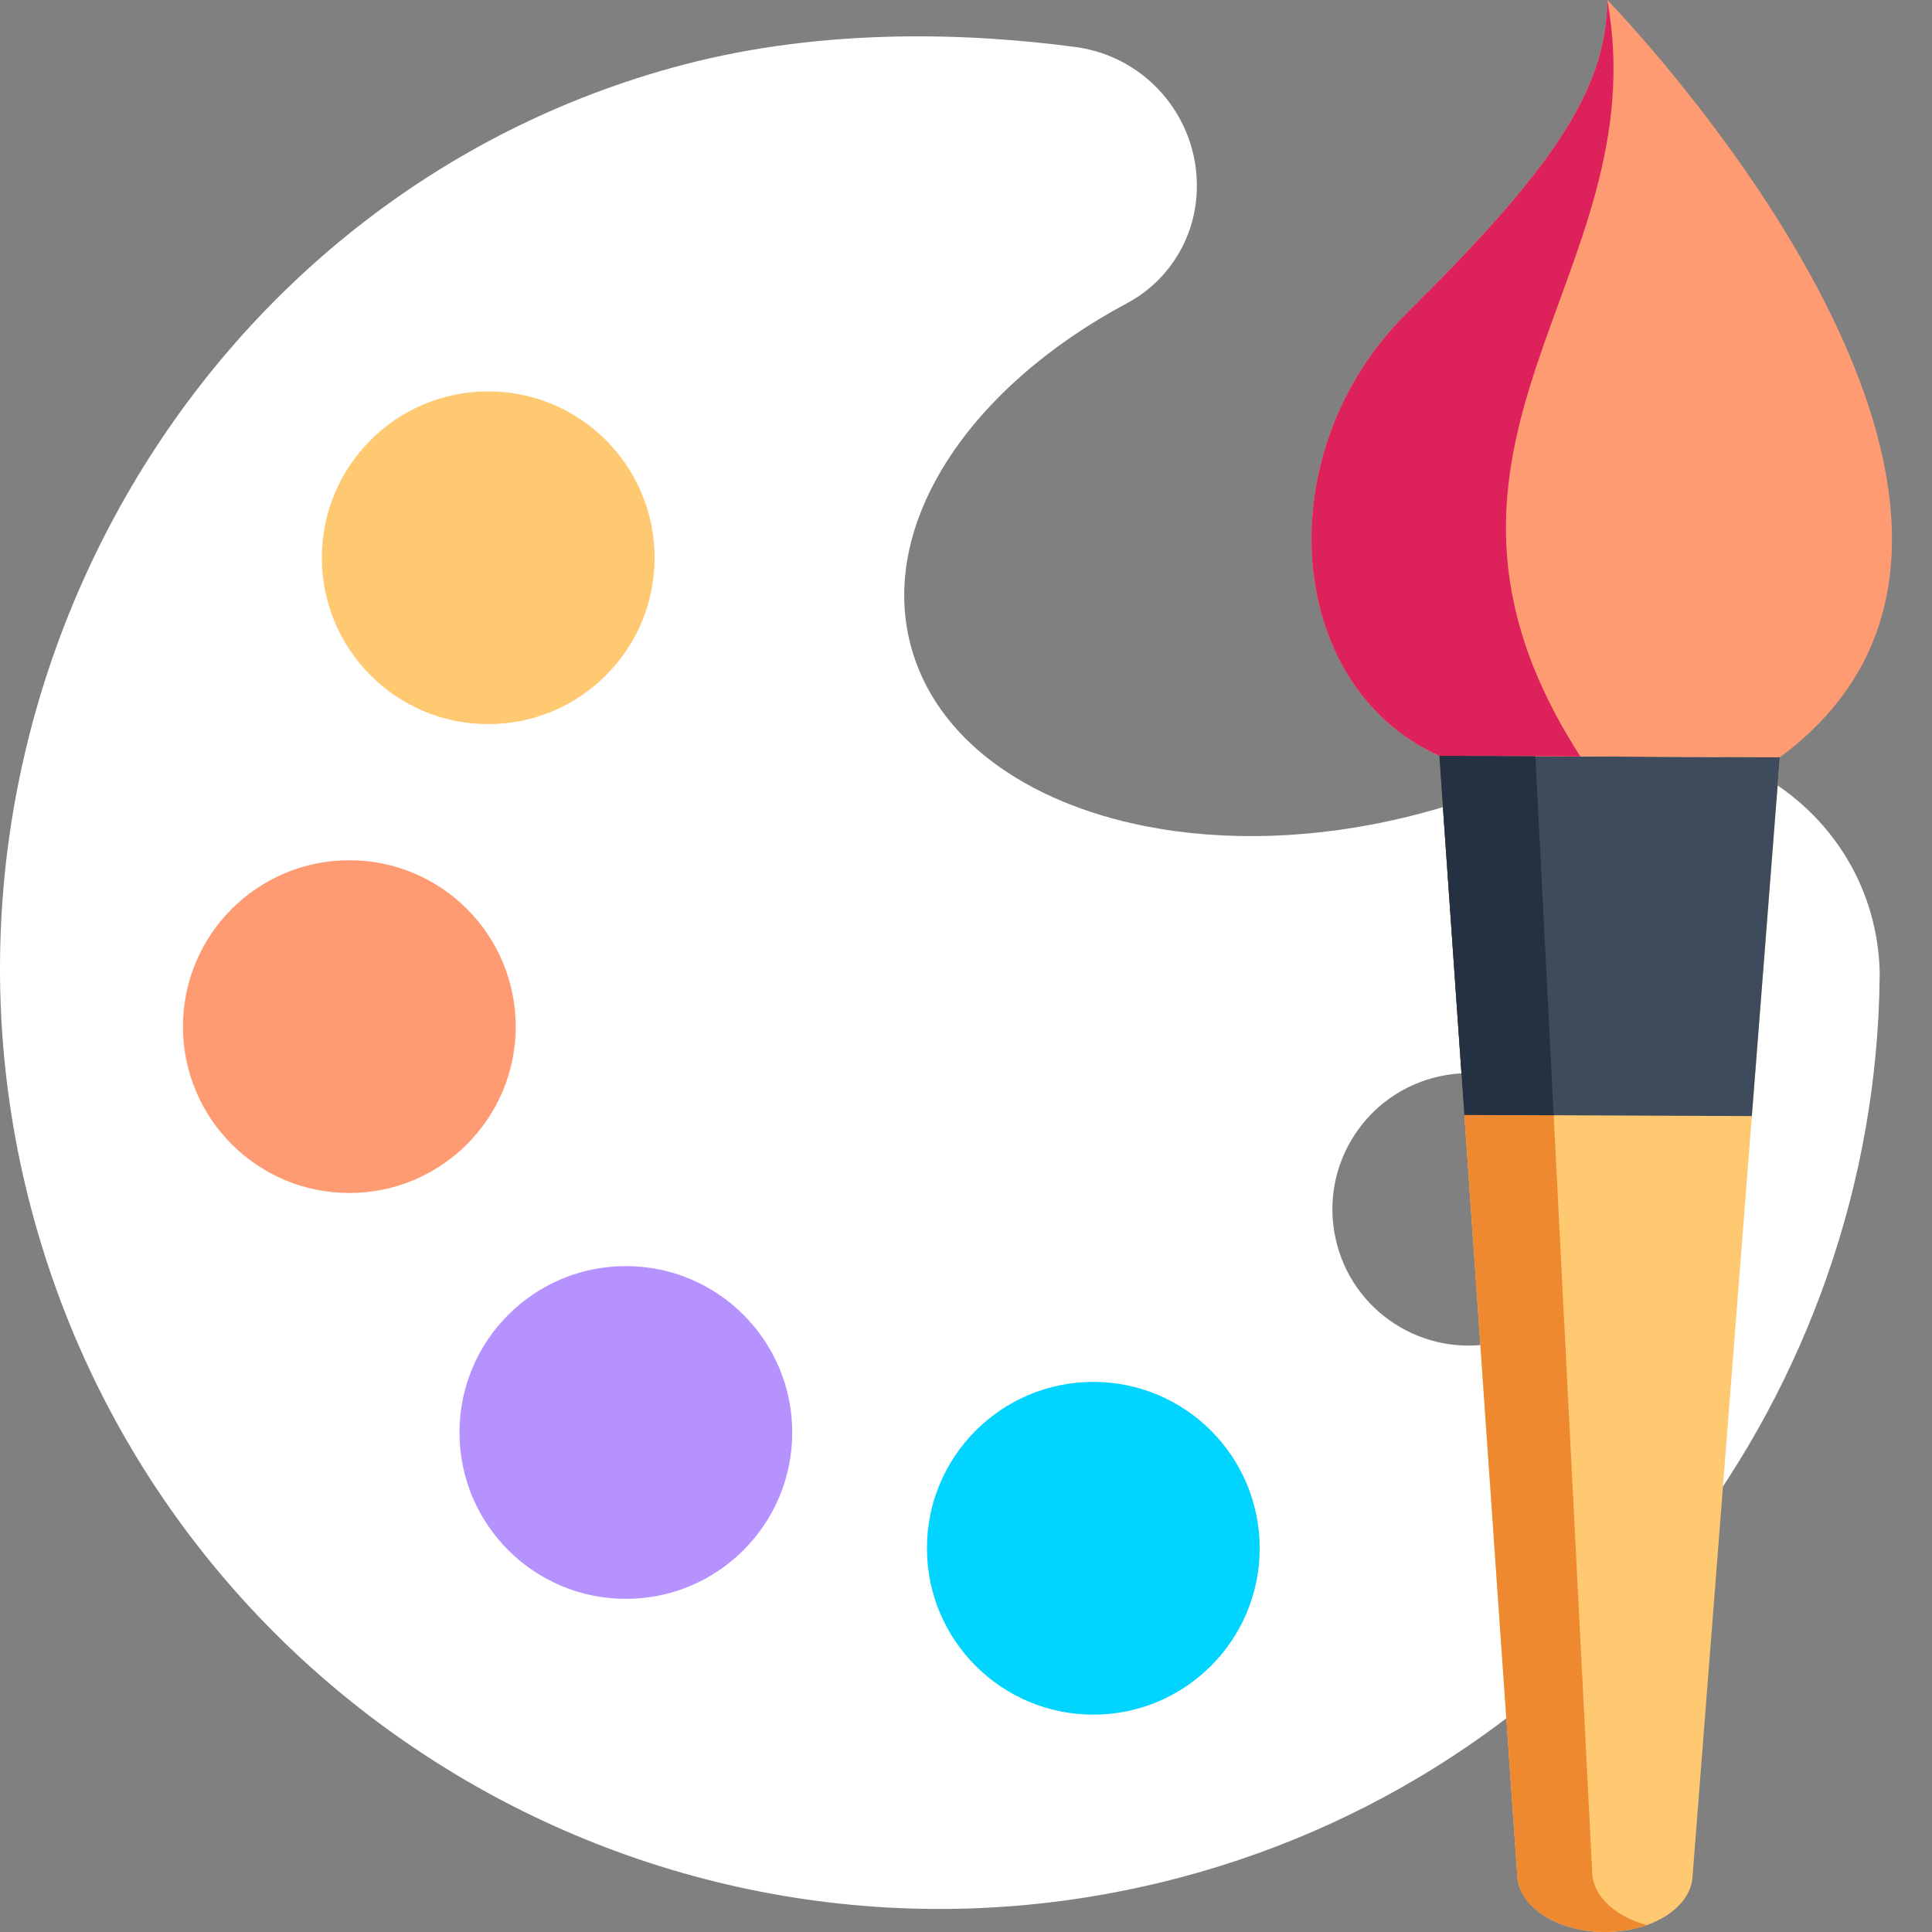 <?xml version="1.0"?>
<svg xmlns="http://www.w3.org/2000/svg" xmlns:xlink="http://www.w3.org/1999/xlink" xmlns:svgjs="http://svgjs.com/svgjs" version="1.1" width="512" height="512" x="0" y="0" viewBox="0 0 512 512.001" style="enable-background:new 0 0 512 512" xml:space="preserve" class=""><rect x="0" y="0" width="512" height="512.001" fill="#808080" stroke="none"/><g>
<g xmlns="http://www.w3.org/2000/svg" id="surface1">
<path d="M 409.016 203.508 C 398.969 208.414 388.02 212.516 376.367 215.598 C 375.504 215.828 374.637 216.043 373.77 216.262 C 348.84 222.492 324.492 223.07 303.52 218.941 C 271.824 212.684 247.859 195.66 241.348 171.059 C 232.754 138.594 257.074 102.582 298.598 80.398 C 303.875 77.59 308.246 73.539 311.426 68.684 C 314.598 63.852 316.578 58.215 317.062 52.262 C 318.668 32.578 304.586 15.055 284.996 12.457 C 258.145 8.879 219.176 7.07 180.699 17.258 C 51.441 51.477 -25.008 187.453 7.453 317.16 C 41.266 452.258 178.965 533.164 313.148 497.457 C 423.355 468.137 497.109 367.926 498.133 258.629 C 498.141 257.754 498.121 256.785 498.062 255.715 C 495.652 211.73 448.609 184.176 409.016 203.508 Z M 398.434 355.387 C 379.152 360.492 359.402 349.012 354.305 329.742 C 349.199 310.461 360.68 290.711 379.961 285.609 C 399.23 280.508 418.98 291.988 424.082 311.27 C 429.184 330.535 417.703 350.285 398.434 355.387 Z M 398.434 355.387 " style="" fill="#ffffff" data-original="#e5e9ea" class=""/>
<path d="M 333.832 410.309 C 333.832 434.66 314.094 454.398 289.742 454.398 C 265.391 454.398 245.652 434.66 245.652 410.309 C 245.652 385.957 265.391 366.215 289.742 366.215 C 314.094 366.215 333.832 385.957 333.832 410.309 Z M 333.832 410.309 " style="" fill="#00d4ff" data-original="#42c0e2" class=""/>
<path d="M 209.953 379.625 C 209.953 403.977 190.211 423.715 165.863 423.715 C 141.512 423.715 121.77 403.977 121.77 379.625 C 121.77 355.273 141.512 335.531 165.863 335.531 C 190.211 335.531 209.953 355.273 209.953 379.625 Z M 209.953 379.625 " style="" fill="#b692fe" data-original="#49bd90" class=""/>
<path d="M 136.668 272.066 C 136.668 296.418 116.93 316.156 92.578 316.156 C 68.227 316.156 48.484 296.418 48.484 272.066 C 48.484 247.715 68.227 227.973 92.578 227.973 C 116.93 227.973 136.668 247.715 136.668 272.066 Z M 136.668 272.066 " style="" fill="#ff9b73" data-original="#fa70b2" class=""/>
<path d="M 173.477 147.809 C 173.477 172.16 153.734 191.902 129.383 191.902 C 105.031 191.902 85.293 172.16 85.293 147.809 C 85.293 123.457 105.031 103.719 129.383 103.719 C 153.734 103.719 173.477 123.457 173.477 147.809 Z M 173.477 147.809 " style="" fill="#ffc972" data-original="#ffd061" class=""/>
<path d="M 471.676 200.68 L 464.262 295.773 L 448.52 497.555 C 448.207 501.629 445.477 505.25 441.289 507.852 C 437.109 510.453 431.441 512.027 425.246 512 C 412.859 511.949 402.672 505.504 402.109 497.359 L 388.066 295.453 L 381.449 200.301 Z M 471.676 200.68 " style="" fill="#ffc972" data-original="#ffd061" class=""/>
<path d="M 436.434 510.156 C 428.273 507.957 422.406 502.785 421.977 496.656 L 406.895 200.41 L 381.449 200.301 L 388.07 295.449 L 402.109 497.355 C 402.672 505.5 412.863 511.945 425.246 511.996 C 429.289 512.016 433.117 511.352 436.434 510.156 Z M 436.434 510.156 " style="" fill="#ef8930" data-original="#ef8930" class=""/>
<path d="M 464.262 295.773 L 471.676 200.68 L 406.895 200.41 L 381.445 200.301 L 388.07 295.453 L 411.738 295.551 Z M 464.262 295.773 " style="" fill="#3e4b5c" data-original="#3e4b5c" class=""/>
<path d="M 381.445 200.305 C 340.156 181.746 335.82 119.676 372.746 83.059 C 409.672 46.441 425.852 24.734 425.953 0 C 425.953 0 559.035 136.293 471.676 200.684 Z M 381.445 200.305 " style="" fill="#ff9b73" data-original="#fa70b2" class=""/>
<path d="M 418.805 200.457 L 381.445 200.301 C 340.16 181.738 335.82 119.668 372.746 83.066 C 409.676 46.445 425.852 24.73 425.953 0 C 439.316 73.641 365.203 117.254 418.805 200.457 Z M 418.805 200.457 " style="" fill="#dd215b" data-original="#dd215b" class=""/>
<path d="M 411.738 295.551 L 406.895 200.41 L 381.445 200.301 L 388.07 295.453 Z M 411.738 295.551 " style="" fill="#243142" data-original="#243142"/>
</g>
</g></svg>
